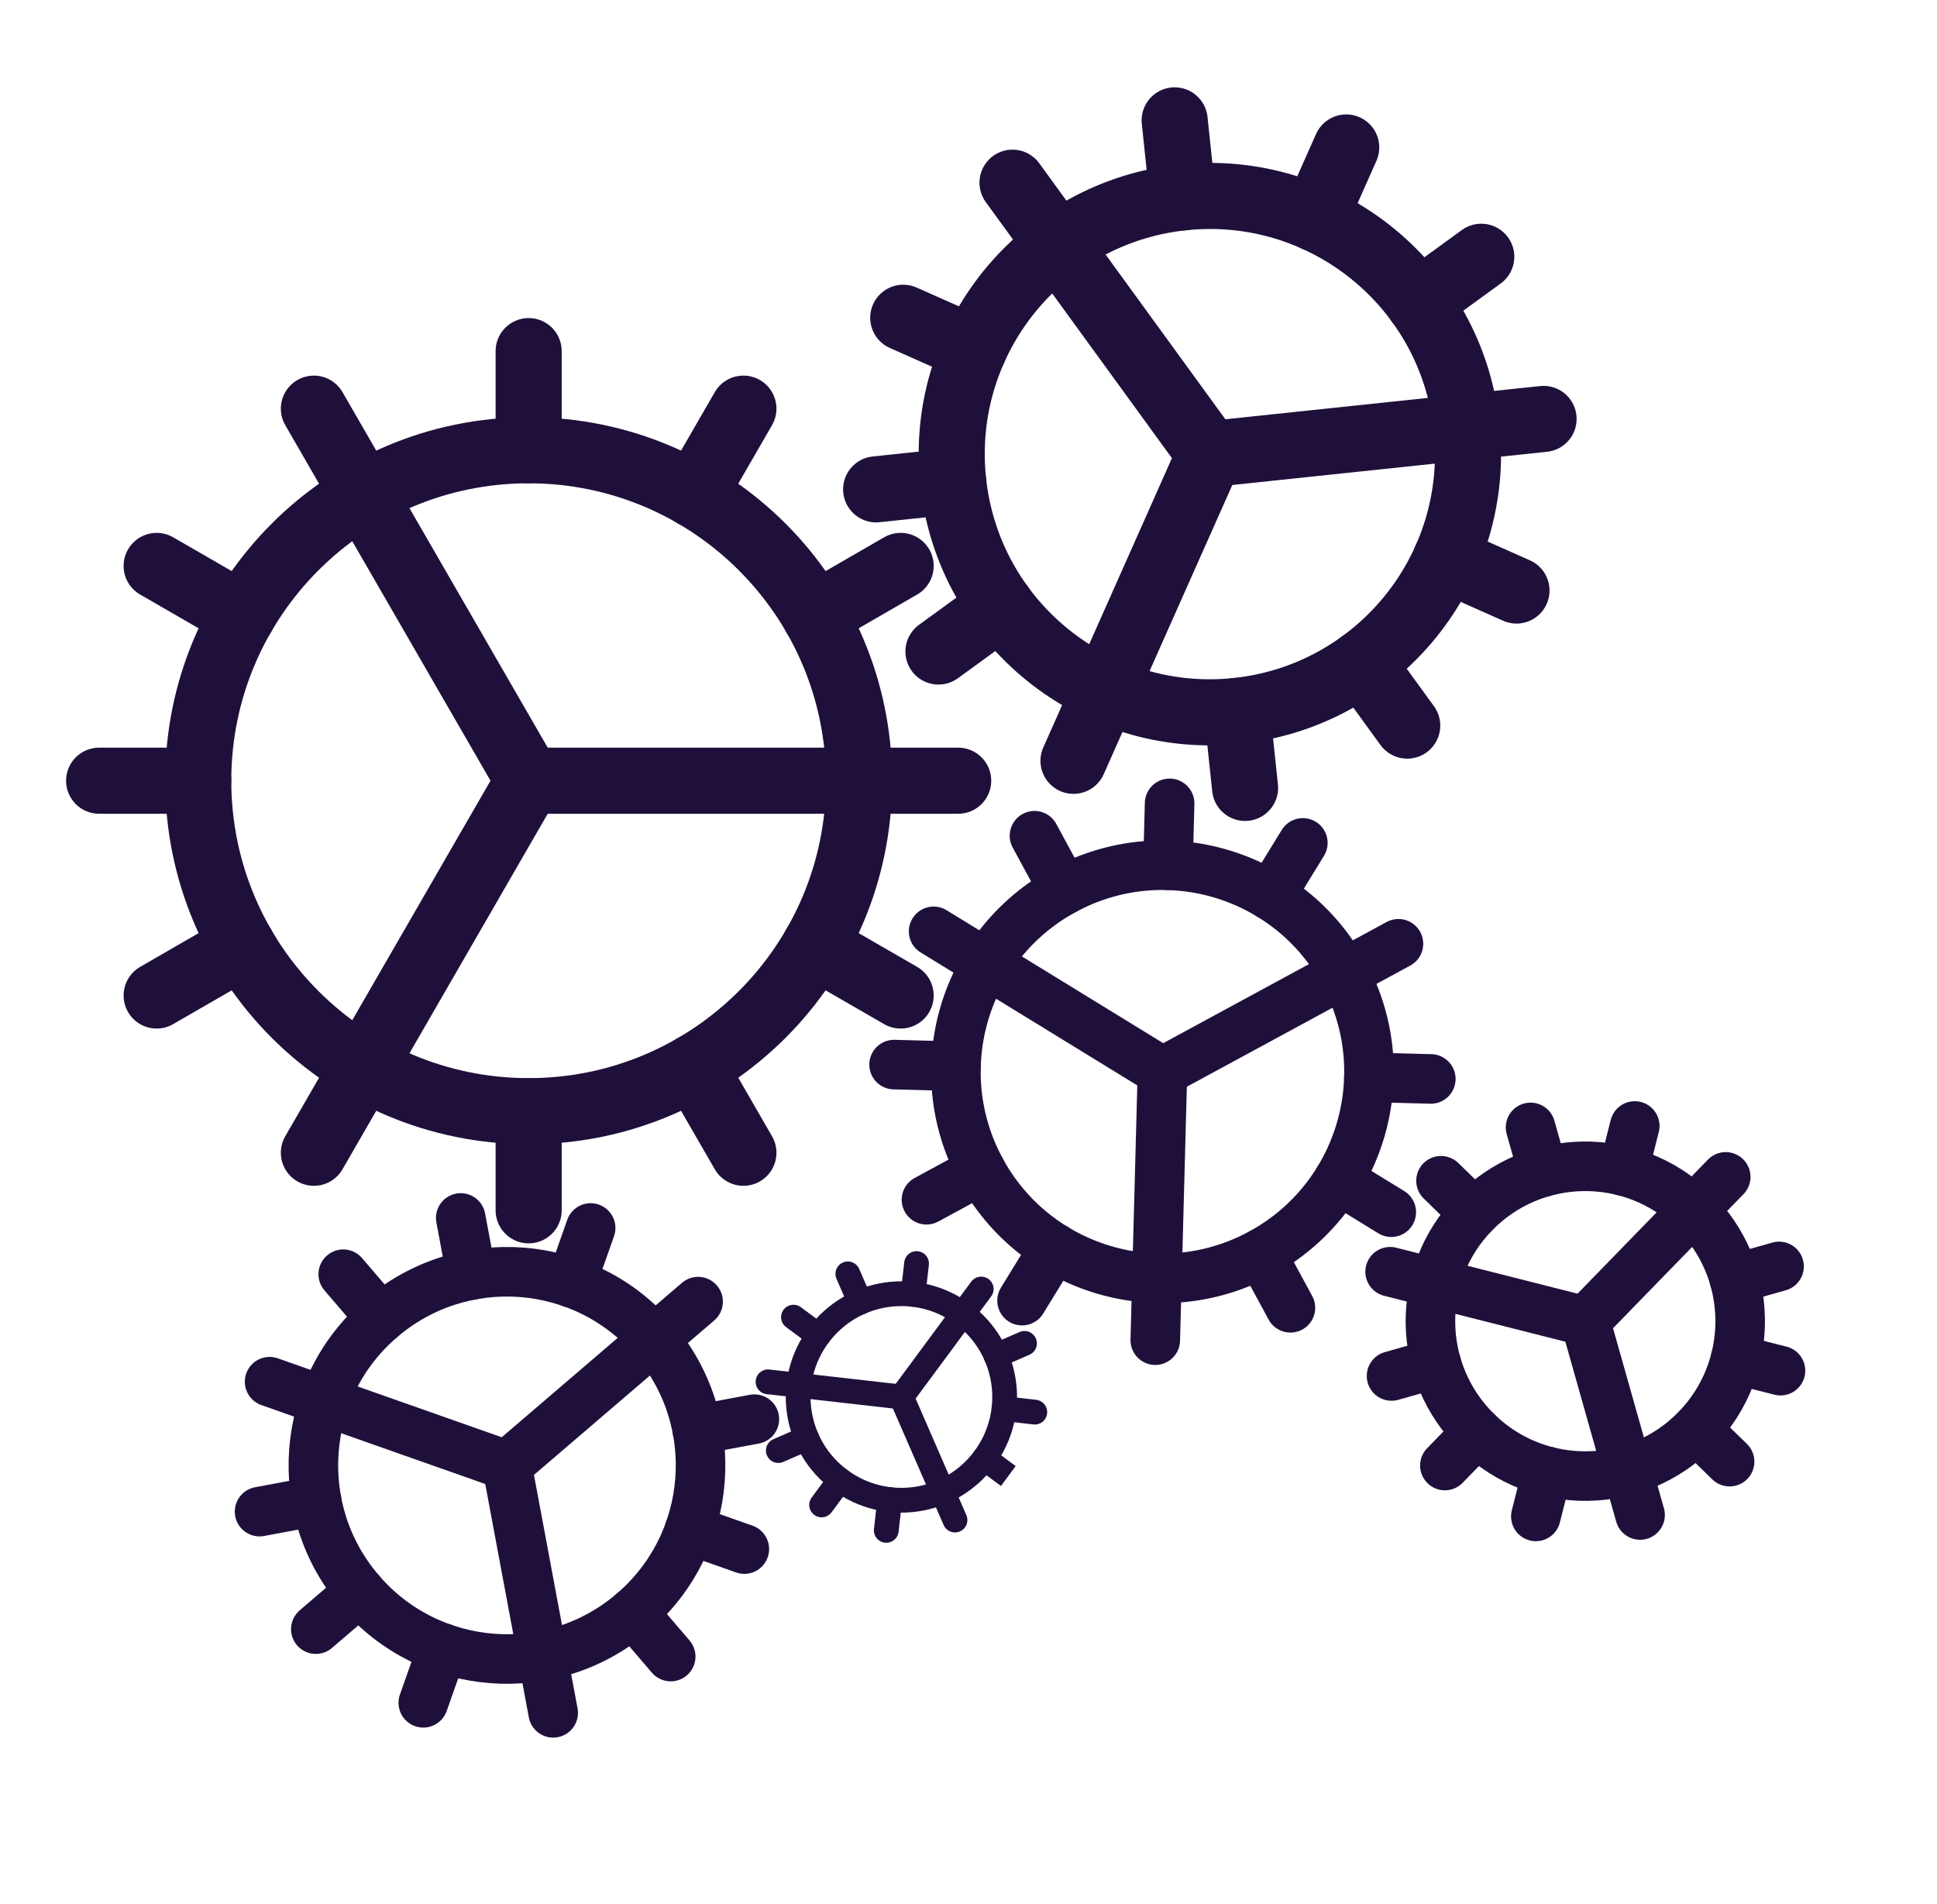 <svg width="469" height="461" viewBox="0 0 469 461" fill="none" xmlns="http://www.w3.org/2000/svg">
<g clip-path="url(#clip0_104_107)">
<path d="M128 269C172.183 269 208 233.183 208 189C208 144.817 172.183 109 128 109C83.817 109 48 144.817 48 189C48 233.183 83.817 269 128 269Z" stroke="#1F103B" stroke-width="16" stroke-linecap="round" stroke-linejoin="round"/>
<path d="M128 189H232" stroke="#1F103B" stroke-width="16" stroke-linecap="round" stroke-linejoin="round"/>
<path d="M128 189L76 98.93" stroke="#1F103B" stroke-width="16" stroke-linecap="round" stroke-linejoin="round"/>
<path d="M128 189L76 279.07" stroke="#1F103B" stroke-width="16" stroke-linecap="round" stroke-linejoin="round"/>
<path d="M128 109V85" stroke="#1F103B" stroke-width="16" stroke-linecap="round" stroke-linejoin="round"/>
<path d="M58.72 149L37.93 137" stroke="#1F103B" stroke-width="16" stroke-linecap="round" stroke-linejoin="round"/>
<path d="M48 189H24" stroke="#1F103B" stroke-width="16" stroke-linecap="round" stroke-linejoin="round"/>
<path d="M58.72 229L37.93 241" stroke="#1F103B" stroke-width="16" stroke-linecap="round" stroke-linejoin="round"/>
<path d="M128 269V293" stroke="#1F103B" stroke-width="16" stroke-linecap="round" stroke-linejoin="round"/>
<path d="M168 258.28L180 279.07" stroke="#1F103B" stroke-width="16" stroke-linecap="round" stroke-linejoin="round"/>
<path d="M197.28 229L218.07 241" stroke="#1F103B" stroke-width="16" stroke-linecap="round" stroke-linejoin="round"/>
<path d="M197.28 149L218.07 137" stroke="#1F103B" stroke-width="16" stroke-linecap="round" stroke-linejoin="round"/>
<path d="M168 119.72L180 98.93" stroke="#1F103B" stroke-width="16" stroke-linecap="round" stroke-linejoin="round"/>
</g>
<g clip-path="url(#clip1_104_107)">
<path d="M305.295 303.414C329.57 290.251 338.578 259.901 325.414 235.626C312.251 211.351 281.901 202.344 257.626 215.507C233.352 228.67 224.344 259.02 237.507 283.295C250.67 307.57 281.02 316.578 305.295 303.414Z" stroke="#1F103B" stroke-width="12" stroke-linecap="round" stroke-linejoin="round"/>
<path d="M281.461 259.461L338.601 228.476" stroke="#1F103B" stroke-width="12" stroke-linecap="round" stroke-linejoin="round"/>
<path d="M281.461 259.461L226.056 225.467" stroke="#1F103B" stroke-width="12" stroke-linecap="round" stroke-linejoin="round"/>
<path d="M281.461 259.461L279.725 324.439" stroke="#1F103B" stroke-width="12" stroke-linecap="round" stroke-linejoin="round"/>
<path d="M257.626 215.507L250.476 202.321" stroke="#1F103B" stroke-width="12" stroke-linecap="round" stroke-linejoin="round"/>
<path d="M231.48 258.124L216.482 257.725" stroke="#1F103B" stroke-width="12" stroke-linecap="round" stroke-linejoin="round"/>
<path d="M237.507 283.295L224.321 290.445" stroke="#1F103B" stroke-width="12" stroke-linecap="round" stroke-linejoin="round"/>
<path d="M255.314 302.078L247.467 314.865" stroke="#1F103B" stroke-width="12" stroke-linecap="round" stroke-linejoin="round"/>
<path d="M305.295 303.414L312.445 316.601" stroke="#1F103B" stroke-width="12" stroke-linecap="round" stroke-linejoin="round"/>
<path d="M324.078 285.607L336.865 293.455" stroke="#1F103B" stroke-width="12" stroke-linecap="round" stroke-linejoin="round"/>
<path d="M331.442 260.797L346.439 261.196" stroke="#1F103B" stroke-width="12" stroke-linecap="round" stroke-linejoin="round"/>
<path d="M307.608 216.843L315.455 204.056" stroke="#1F103B" stroke-width="12" stroke-linecap="round" stroke-linejoin="round"/>
<path d="M282.797 209.48L283.196 194.482" stroke="#1F103B" stroke-width="12" stroke-linecap="round" stroke-linejoin="round"/>
</g>
<g clip-path="url(#clip2_104_107)">
<path d="M153.246 390.351C172.907 373.509 175.193 343.918 158.351 324.256C141.509 304.595 111.918 302.31 92.256 319.151C72.595 335.993 70.309 365.584 87.151 385.246C103.993 404.907 133.584 407.193 153.246 390.351Z" stroke="#1F103B" stroke-width="12" stroke-linecap="round" stroke-linejoin="round"/>
<path d="M122.751 354.751L169.031 315.108" stroke="#1F103B" stroke-width="12" stroke-linecap="round" stroke-linejoin="round"/>
<path d="M122.751 354.751L65.278 334.492" stroke="#1F103B" stroke-width="12" stroke-linecap="round" stroke-linejoin="round"/>
<path d="M122.751 354.751L133.944 414.653" stroke="#1F103B" stroke-width="12" stroke-linecap="round" stroke-linejoin="round"/>
<path d="M92.256 319.151L83.108 308.471" stroke="#1F103B" stroke-width="12" stroke-linecap="round" stroke-linejoin="round"/>
<path d="M76.674 363.359L62.849 365.944" stroke="#1F103B" stroke-width="12" stroke-linecap="round" stroke-linejoin="round"/>
<path d="M87.151 385.246L76.471 394.394" stroke="#1F103B" stroke-width="12" stroke-linecap="round" stroke-linejoin="round"/>
<path d="M107.169 398.959L102.492 412.224" stroke="#1F103B" stroke-width="12" stroke-linecap="round" stroke-linejoin="round"/>
<path d="M153.246 390.351L162.394 401.031" stroke="#1F103B" stroke-width="12" stroke-linecap="round" stroke-linejoin="round"/>
<path d="M166.959 370.333L180.224 375.01" stroke="#1F103B" stroke-width="12" stroke-linecap="round" stroke-linejoin="round"/>
<path d="M168.828 346.143L182.653 343.558" stroke="#1F103B" stroke-width="12" stroke-linecap="round" stroke-linejoin="round"/>
<path d="M138.333 310.543L143.01 297.278" stroke="#1F103B" stroke-width="12" stroke-linecap="round" stroke-linejoin="round"/>
<path d="M114.143 308.674L111.558 294.849" stroke="#1F103B" stroke-width="12" stroke-linecap="round" stroke-linejoin="round"/>
</g>
<g clip-path="url(#clip3_104_107)">
<path d="M238.359 353.051C246.567 341.948 244.221 326.294 233.118 318.086C222.016 309.878 206.362 312.224 198.153 323.326C189.945 334.429 192.292 350.083 203.394 358.291C214.496 366.499 230.151 364.153 238.359 353.051Z" stroke="#1F103B" stroke-width="6" stroke-linecap="round" stroke-linejoin="round"/>
<path d="M218.256 338.189L237.577 312.055" stroke="#1F103B" stroke-width="6" stroke-linecap="round" stroke-linejoin="round"/>
<path d="M218.256 338.189L185.963 334.522" stroke="#1F103B" stroke-width="6" stroke-linecap="round" stroke-linejoin="round"/>
<path d="M218.256 338.189L231.229 367.988" stroke="#1F103B" stroke-width="6" stroke-linecap="round" stroke-linejoin="round"/>
<path d="M198.153 323.326L192.123 318.868" stroke="#1F103B" stroke-width="6" stroke-linecap="round" stroke-linejoin="round"/>
<path d="M195.334 348.166L188.456 351.161" stroke="#1F103B" stroke-width="6" stroke-linecap="round" stroke-linejoin="round"/>
<path d="M203.394 358.291L198.935 364.322" stroke="#1F103B" stroke-width="6" stroke-linecap="round" stroke-linejoin="round"/>
<path d="M215.437 363.029L214.59 370.482" stroke="#1F103B" stroke-width="6" stroke-linecap="round" stroke-linejoin="round"/>
<path d="M238.359 353.051L244.39 357.509" stroke="#1F103B" stroke-width="6" stroke-linecap="round" stroke-linejoin="round"/>
<path d="M243.096 341.008L250.55 341.855" stroke="#1F103B" stroke-width="6" stroke-linecap="round" stroke-linejoin="round"/>
<path d="M241.178 328.211L248.056 325.216" stroke="#1F103B" stroke-width="6" stroke-linecap="round" stroke-linejoin="round"/>
<path d="M221.075 313.349L221.922 305.895" stroke="#1F103B" stroke-width="6" stroke-linecap="round" stroke-linejoin="round"/>
<path d="M208.278 315.267L205.283 308.389" stroke="#1F103B" stroke-width="6" stroke-linecap="round" stroke-linejoin="round"/>
</g>
<g clip-path="url(#clip4_104_107)">
<path d="M410.721 345.997C425.164 331.154 424.84 307.413 409.997 292.969C395.154 278.526 371.413 278.85 356.969 293.693C342.526 308.536 342.85 332.277 357.693 346.721C372.536 361.164 396.277 360.84 410.721 345.997Z" stroke="#1F103B" stroke-width="12" stroke-linecap="round" stroke-linejoin="round"/>
<path d="M383.845 319.845L417.843 284.906" stroke="#1F103B" stroke-width="12" stroke-linecap="round" stroke-linejoin="round"/>
<path d="M383.845 319.845L336.587 307.87" stroke="#1F103B" stroke-width="12" stroke-linecap="round" stroke-linejoin="round"/>
<path d="M383.845 319.845L397.105 366.758" stroke="#1F103B" stroke-width="12" stroke-linecap="round" stroke-linejoin="round"/>
<path d="M356.969 293.693L348.906 285.847" stroke="#1F103B" stroke-width="12" stroke-linecap="round" stroke-linejoin="round"/>
<path d="M347.759 330.043L336.931 333.105" stroke="#1F103B" stroke-width="12" stroke-linecap="round" stroke-linejoin="round"/>
<path d="M357.693 346.721L349.847 354.783" stroke="#1F103B" stroke-width="12" stroke-linecap="round" stroke-linejoin="round"/>
<path d="M374.635 356.196L371.87 367.103" stroke="#1F103B" stroke-width="12" stroke-linecap="round" stroke-linejoin="round"/>
<path d="M410.721 345.997L418.783 353.843" stroke="#1F103B" stroke-width="12" stroke-linecap="round" stroke-linejoin="round"/>
<path d="M420.195 329.055L431.103 331.82" stroke="#1F103B" stroke-width="12" stroke-linecap="round" stroke-linejoin="round"/>
<path d="M419.931 309.647L430.758 306.585" stroke="#1F103B" stroke-width="12" stroke-linecap="round" stroke-linejoin="round"/>
<path d="M393.055 283.494L395.82 272.587" stroke="#1F103B" stroke-width="12" stroke-linecap="round" stroke-linejoin="round"/>
<path d="M373.647 283.759L370.585 272.931" stroke="#1F103B" stroke-width="12" stroke-linecap="round" stroke-linejoin="round"/>
</g>
<path d="M299.499 172.096C333.826 168.474 358.718 137.71 355.096 103.383C351.474 69.055 320.71 44.164 286.383 47.786C252.056 51.408 227.164 82.171 230.786 116.499C234.408 150.826 265.172 175.718 299.499 172.096Z" stroke="#1F103B" stroke-width="16" stroke-linecap="round" stroke-linejoin="round"/>
<path d="M292.941 109.941L373.742 101.415" stroke="#1F103B" stroke-width="16" stroke-linecap="round" stroke-linejoin="round"/>
<path d="M292.941 109.941L245.157 44.225" stroke="#1F103B" stroke-width="16" stroke-linecap="round" stroke-linejoin="round"/>
<path d="M292.941 109.941L259.924 184.182" stroke="#1F103B" stroke-width="16" stroke-linecap="round" stroke-linejoin="round"/>
<path d="M286.383 47.786L284.415 29.139" stroke="#1F103B" stroke-width="16" stroke-linecap="round" stroke-linejoin="round"/>
<path d="M235.836 84.543L218.699 76.924" stroke="#1F103B" stroke-width="16" stroke-linecap="round" stroke-linejoin="round"/>
<path d="M230.786 116.499L212.139 118.466" stroke="#1F103B" stroke-width="16" stroke-linecap="round" stroke-linejoin="round"/>
<path d="M242.394 146.698L227.225 157.725" stroke="#1F103B" stroke-width="16" stroke-linecap="round" stroke-linejoin="round"/>
<path d="M299.499 172.096L301.466 190.742" stroke="#1F103B" stroke-width="16" stroke-linecap="round" stroke-linejoin="round"/>
<path d="M329.698 160.488L340.725 175.657" stroke="#1F103B" stroke-width="16" stroke-linecap="round" stroke-linejoin="round"/>
<path d="M350.046 135.339L367.182 142.958" stroke="#1F103B" stroke-width="16" stroke-linecap="round" stroke-linejoin="round"/>
<path d="M343.488 73.184L358.657 62.157" stroke="#1F103B" stroke-width="16" stroke-linecap="round" stroke-linejoin="round"/>
<path d="M318.339 52.836L325.958 35.699" stroke="#1F103B" stroke-width="16" stroke-linecap="round" stroke-linejoin="round"/>
<defs>
<clipPath id="clip0_104_107">
<rect width="256" height="256" fill="white" transform="translate(0 61)"/>
</clipPath>
<clipPath id="clip1_104_107">
<rect width="160" height="160" fill="white" transform="translate(173 227.27) rotate(-28.469)"/>
</clipPath>
<clipPath id="clip2_104_107">
<rect width="150" height="150" fill="white" transform="translate(17 346.583) rotate(-40.583)"/>
</clipPath>
<clipPath id="clip3_104_107">
<rect width="80" height="80" fill="white" transform="translate(155 343.329) rotate(-53.524)"/>
</clipPath>
<clipPath id="clip4_104_107">
<rect width="120" height="120" fill="white" transform="translate(299 321.002) rotate(-45.782)"/>
</clipPath>
</defs>
</svg>
